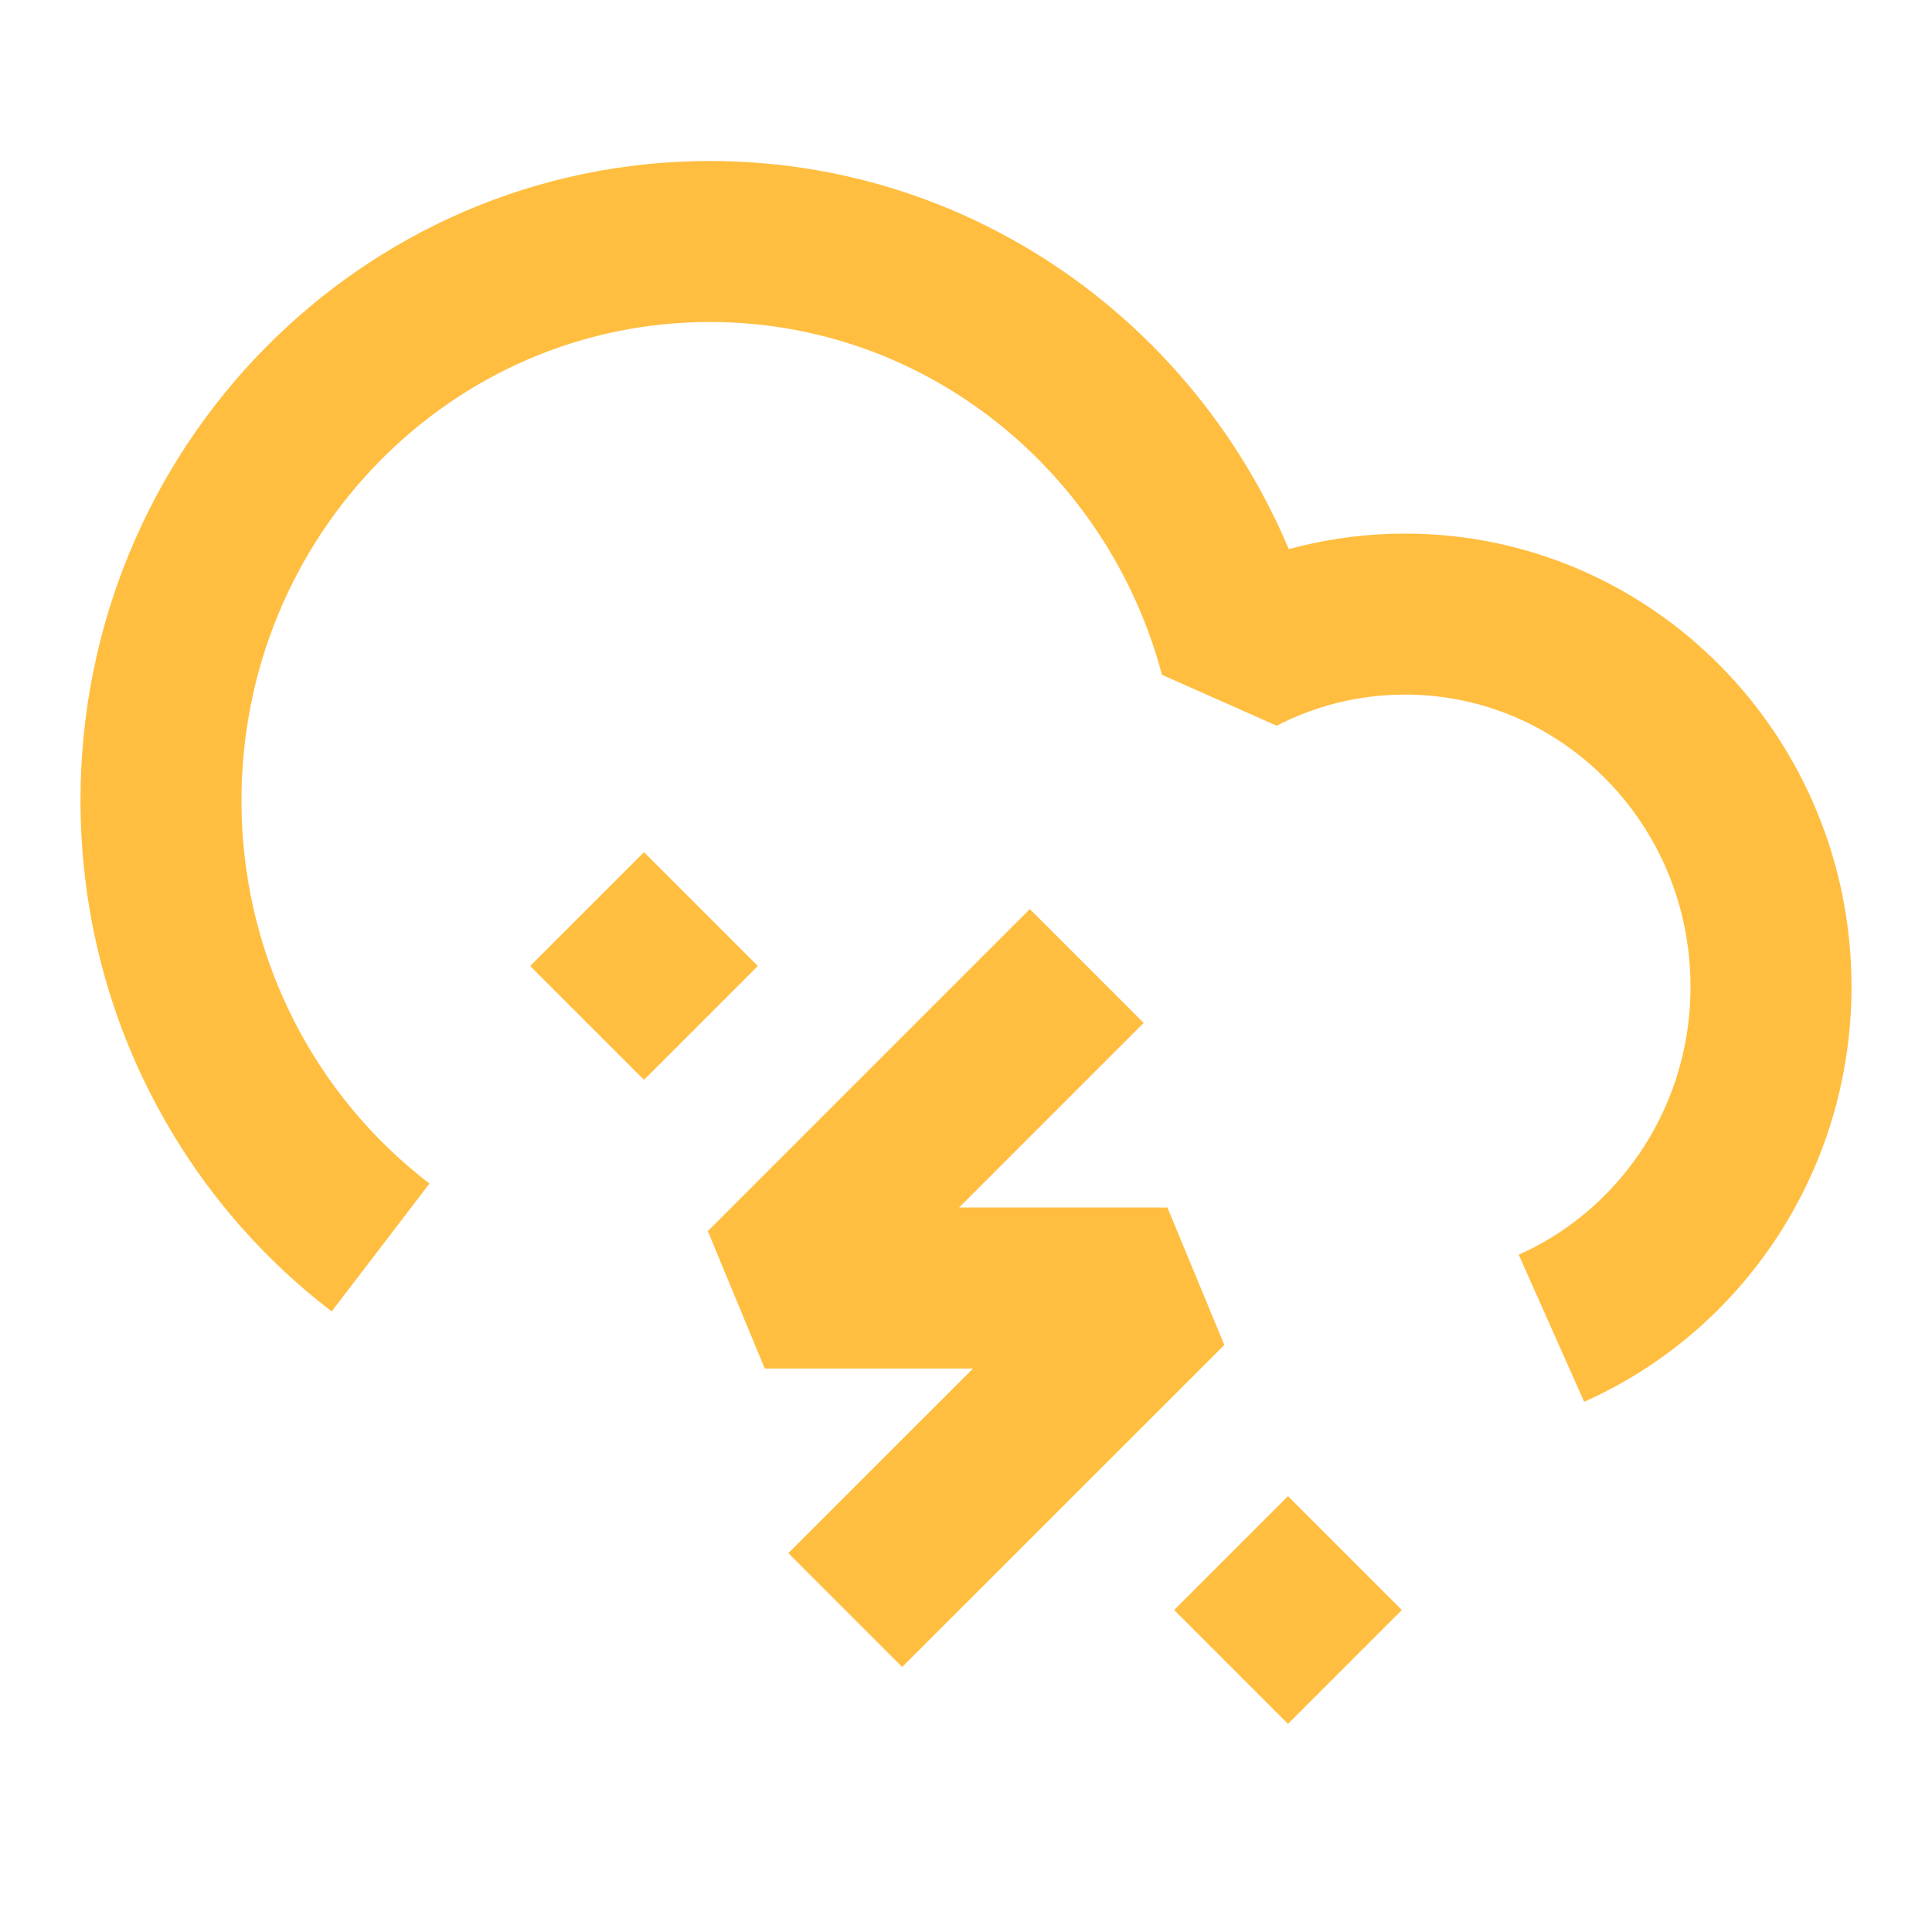 <?xml version="1.0" encoding="UTF-8"?><svg width="24" height="24" viewBox="0 0 48 48" fill="none" xmlns="http://www.w3.org/2000/svg"><path d="M9.455 30.994C6.142 28.461 4 24.428 4 19.885C4 12.217 10.105 6 17.636 6C23.933 6 29.234 10.346 30.802 16.253C32.035 15.616 33.431 15.257 34.909 15.257C39.93 15.257 44 19.401 44 24.514C44 28.309 41.756 31.572 38.545 33" stroke="#ffbe40" stroke-width="4" stroke-linecap="butt" stroke-linejoin="bevel"/><path d="M17.414 22.586L14.586 25.414" stroke="#ffbe40" stroke-width="4" stroke-linecap="butt" stroke-linejoin="bevel"/><path d="M27 24L19 32.001H29.004L21 40.002" stroke="#ffbe40" stroke-width="4" stroke-linecap="butt" stroke-linejoin="bevel"/><path d="M33.414 38.586L30.586 41.414" stroke="#ffbe40" stroke-width="4" stroke-linecap="butt" stroke-linejoin="bevel"/></svg>
